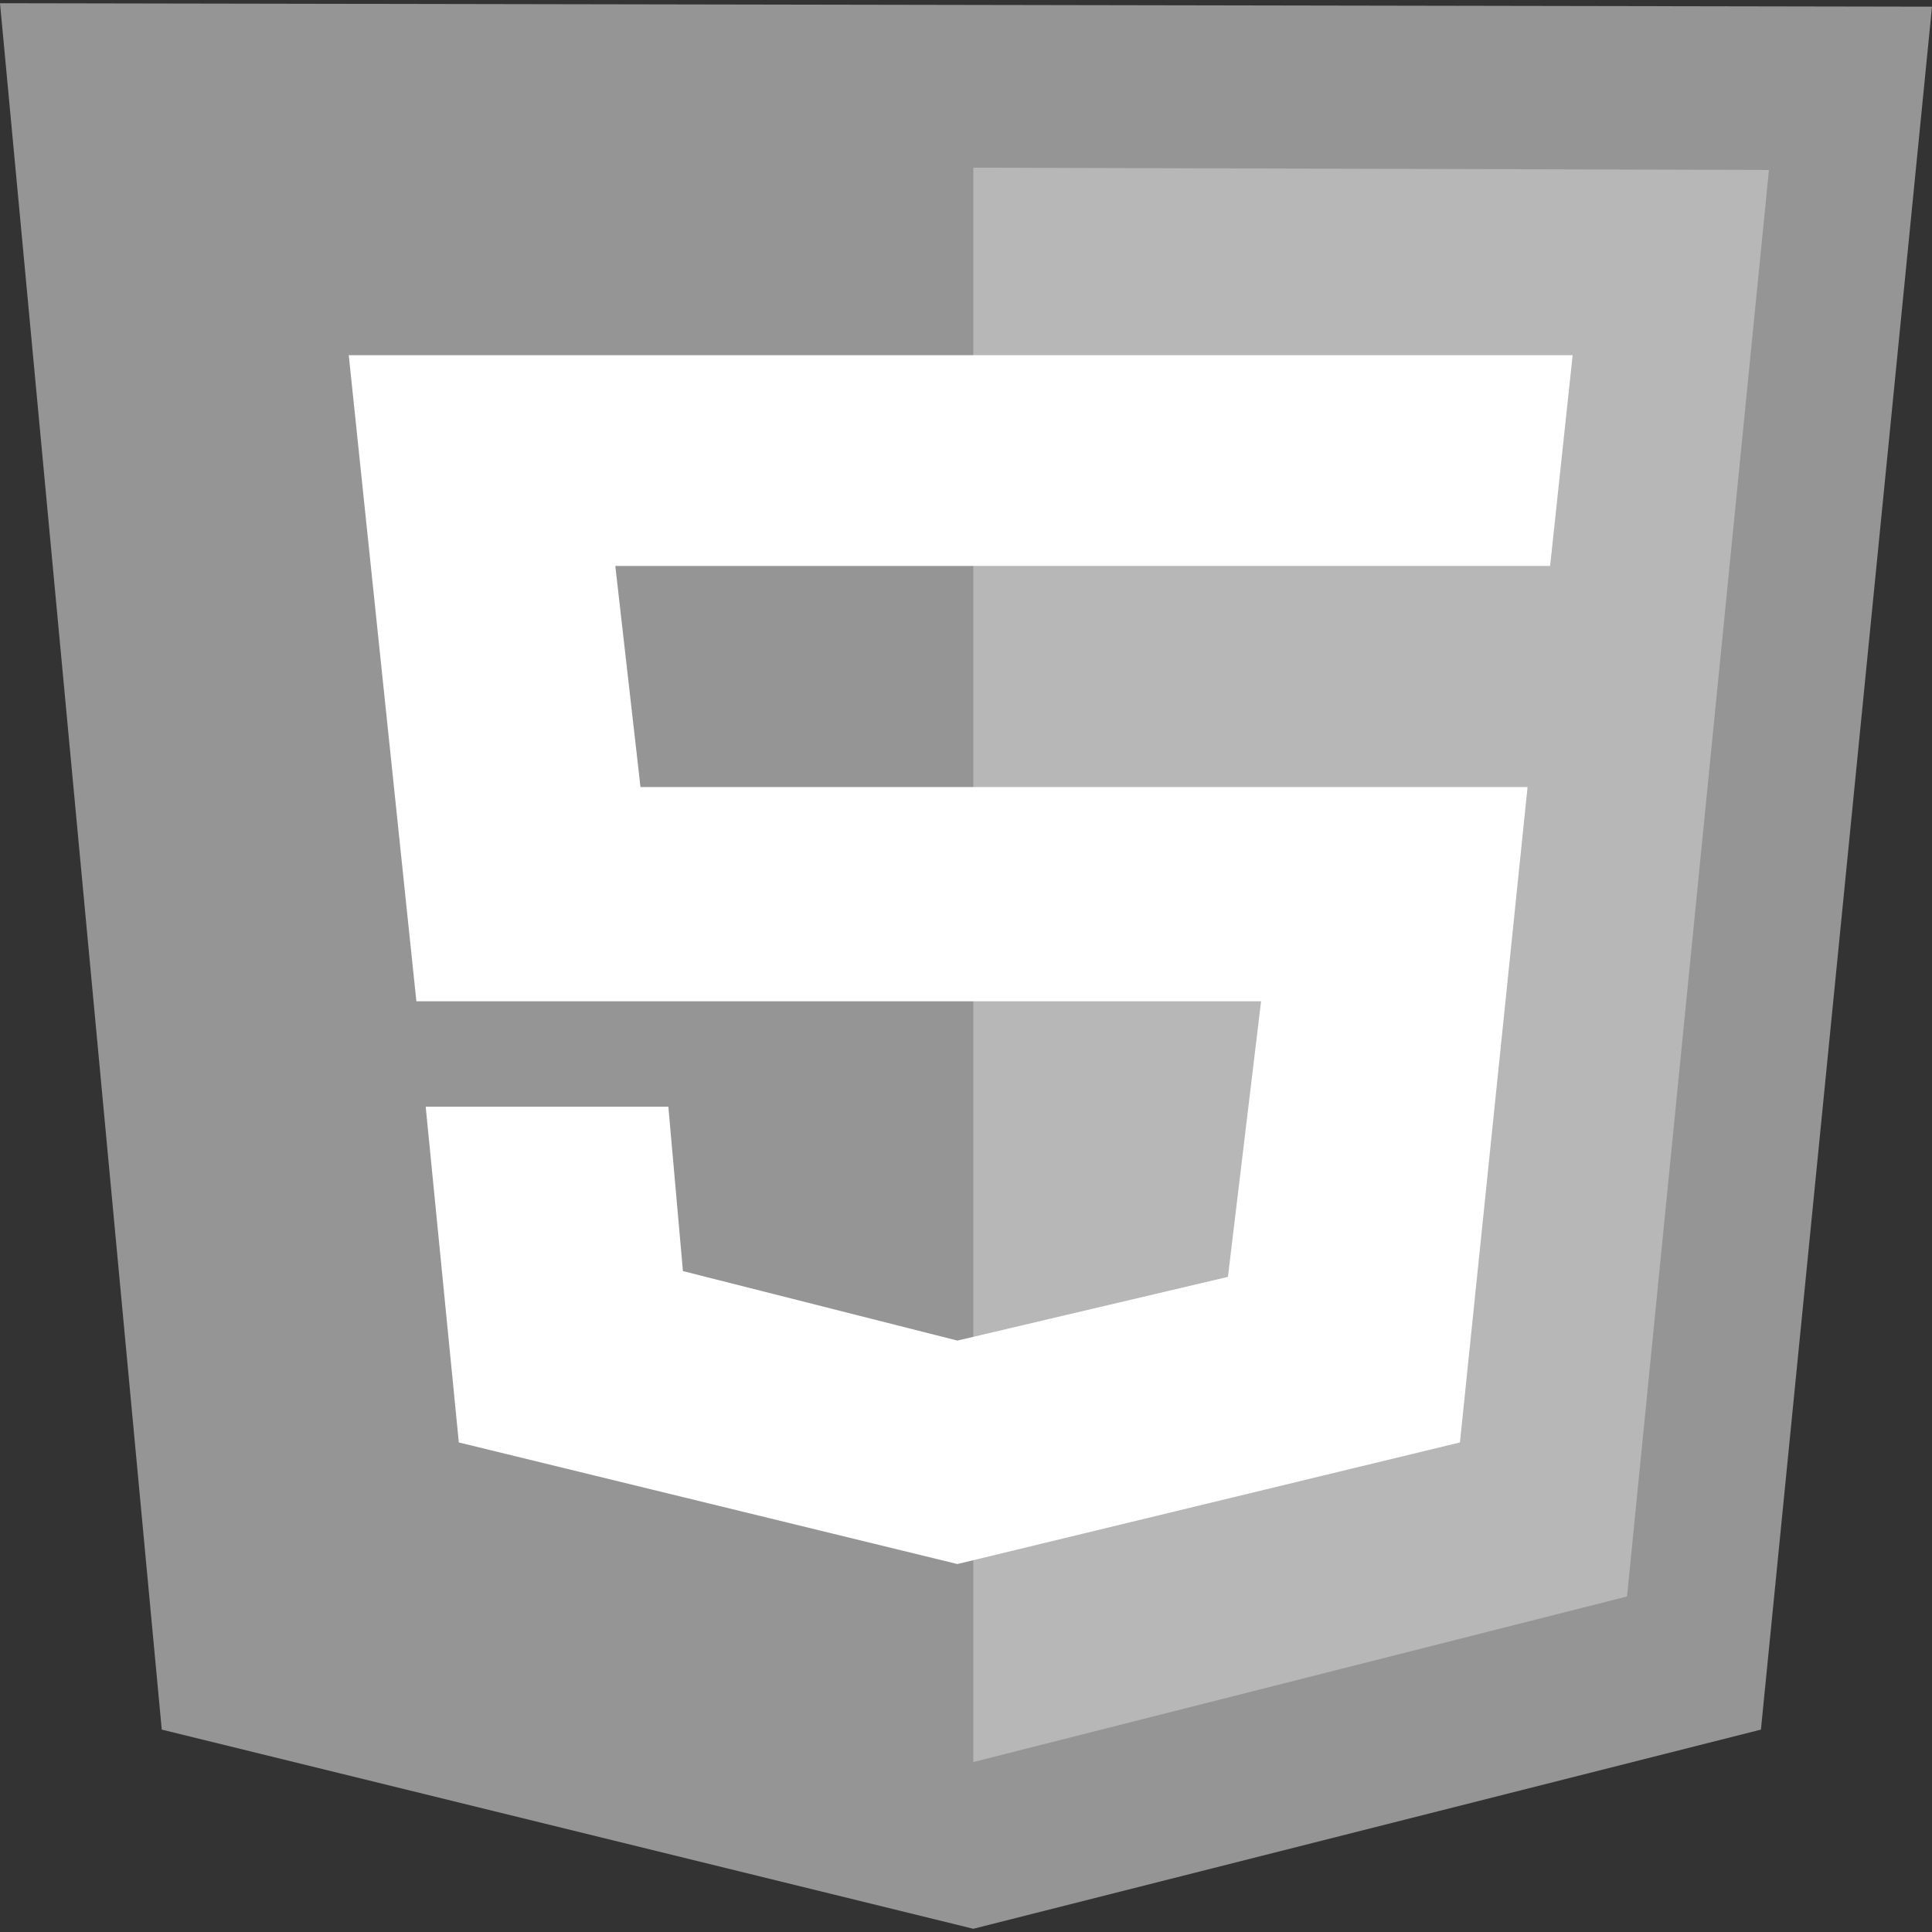 <svg width="33" height="33" viewBox="0 0 33 33" fill="none" xmlns="http://www.w3.org/2000/svg">
<rect x="0" y="0" width="33" height="33" fill="#333333" stroke="none"/>
<g clip-path="url(#clip0_6393_37745)">
<path opacity="0.6" d="M2.763 29.543L0 0.055L33 0.114L30.078 29.543L16.625 32.945L2.763 29.543Z" fill="white" fill-opacity="0.8"/>
<path opacity="0.4" d="M16.625 30.097V2.864L30.215 2.903L27.791 27.269L16.625 30.097Z" fill="white" fill-opacity="0.8"/>
<path d="M26.477 9.667L26.862 6.067H5.957L7.112 17.103H21.54L20.974 21.81L16.353 22.898L11.665 21.711L11.416 18.903H7.271L7.837 24.638L16.353 26.715L24.937 24.638L26.092 13.444H10.94L10.51 9.667H26.477Z" fill="white"/>
</g>
<defs>
<clipPath id="clip0_6393_37745">
<rect width="33" height="33" fill="white"/>
</clipPath>
</defs>
</svg>
